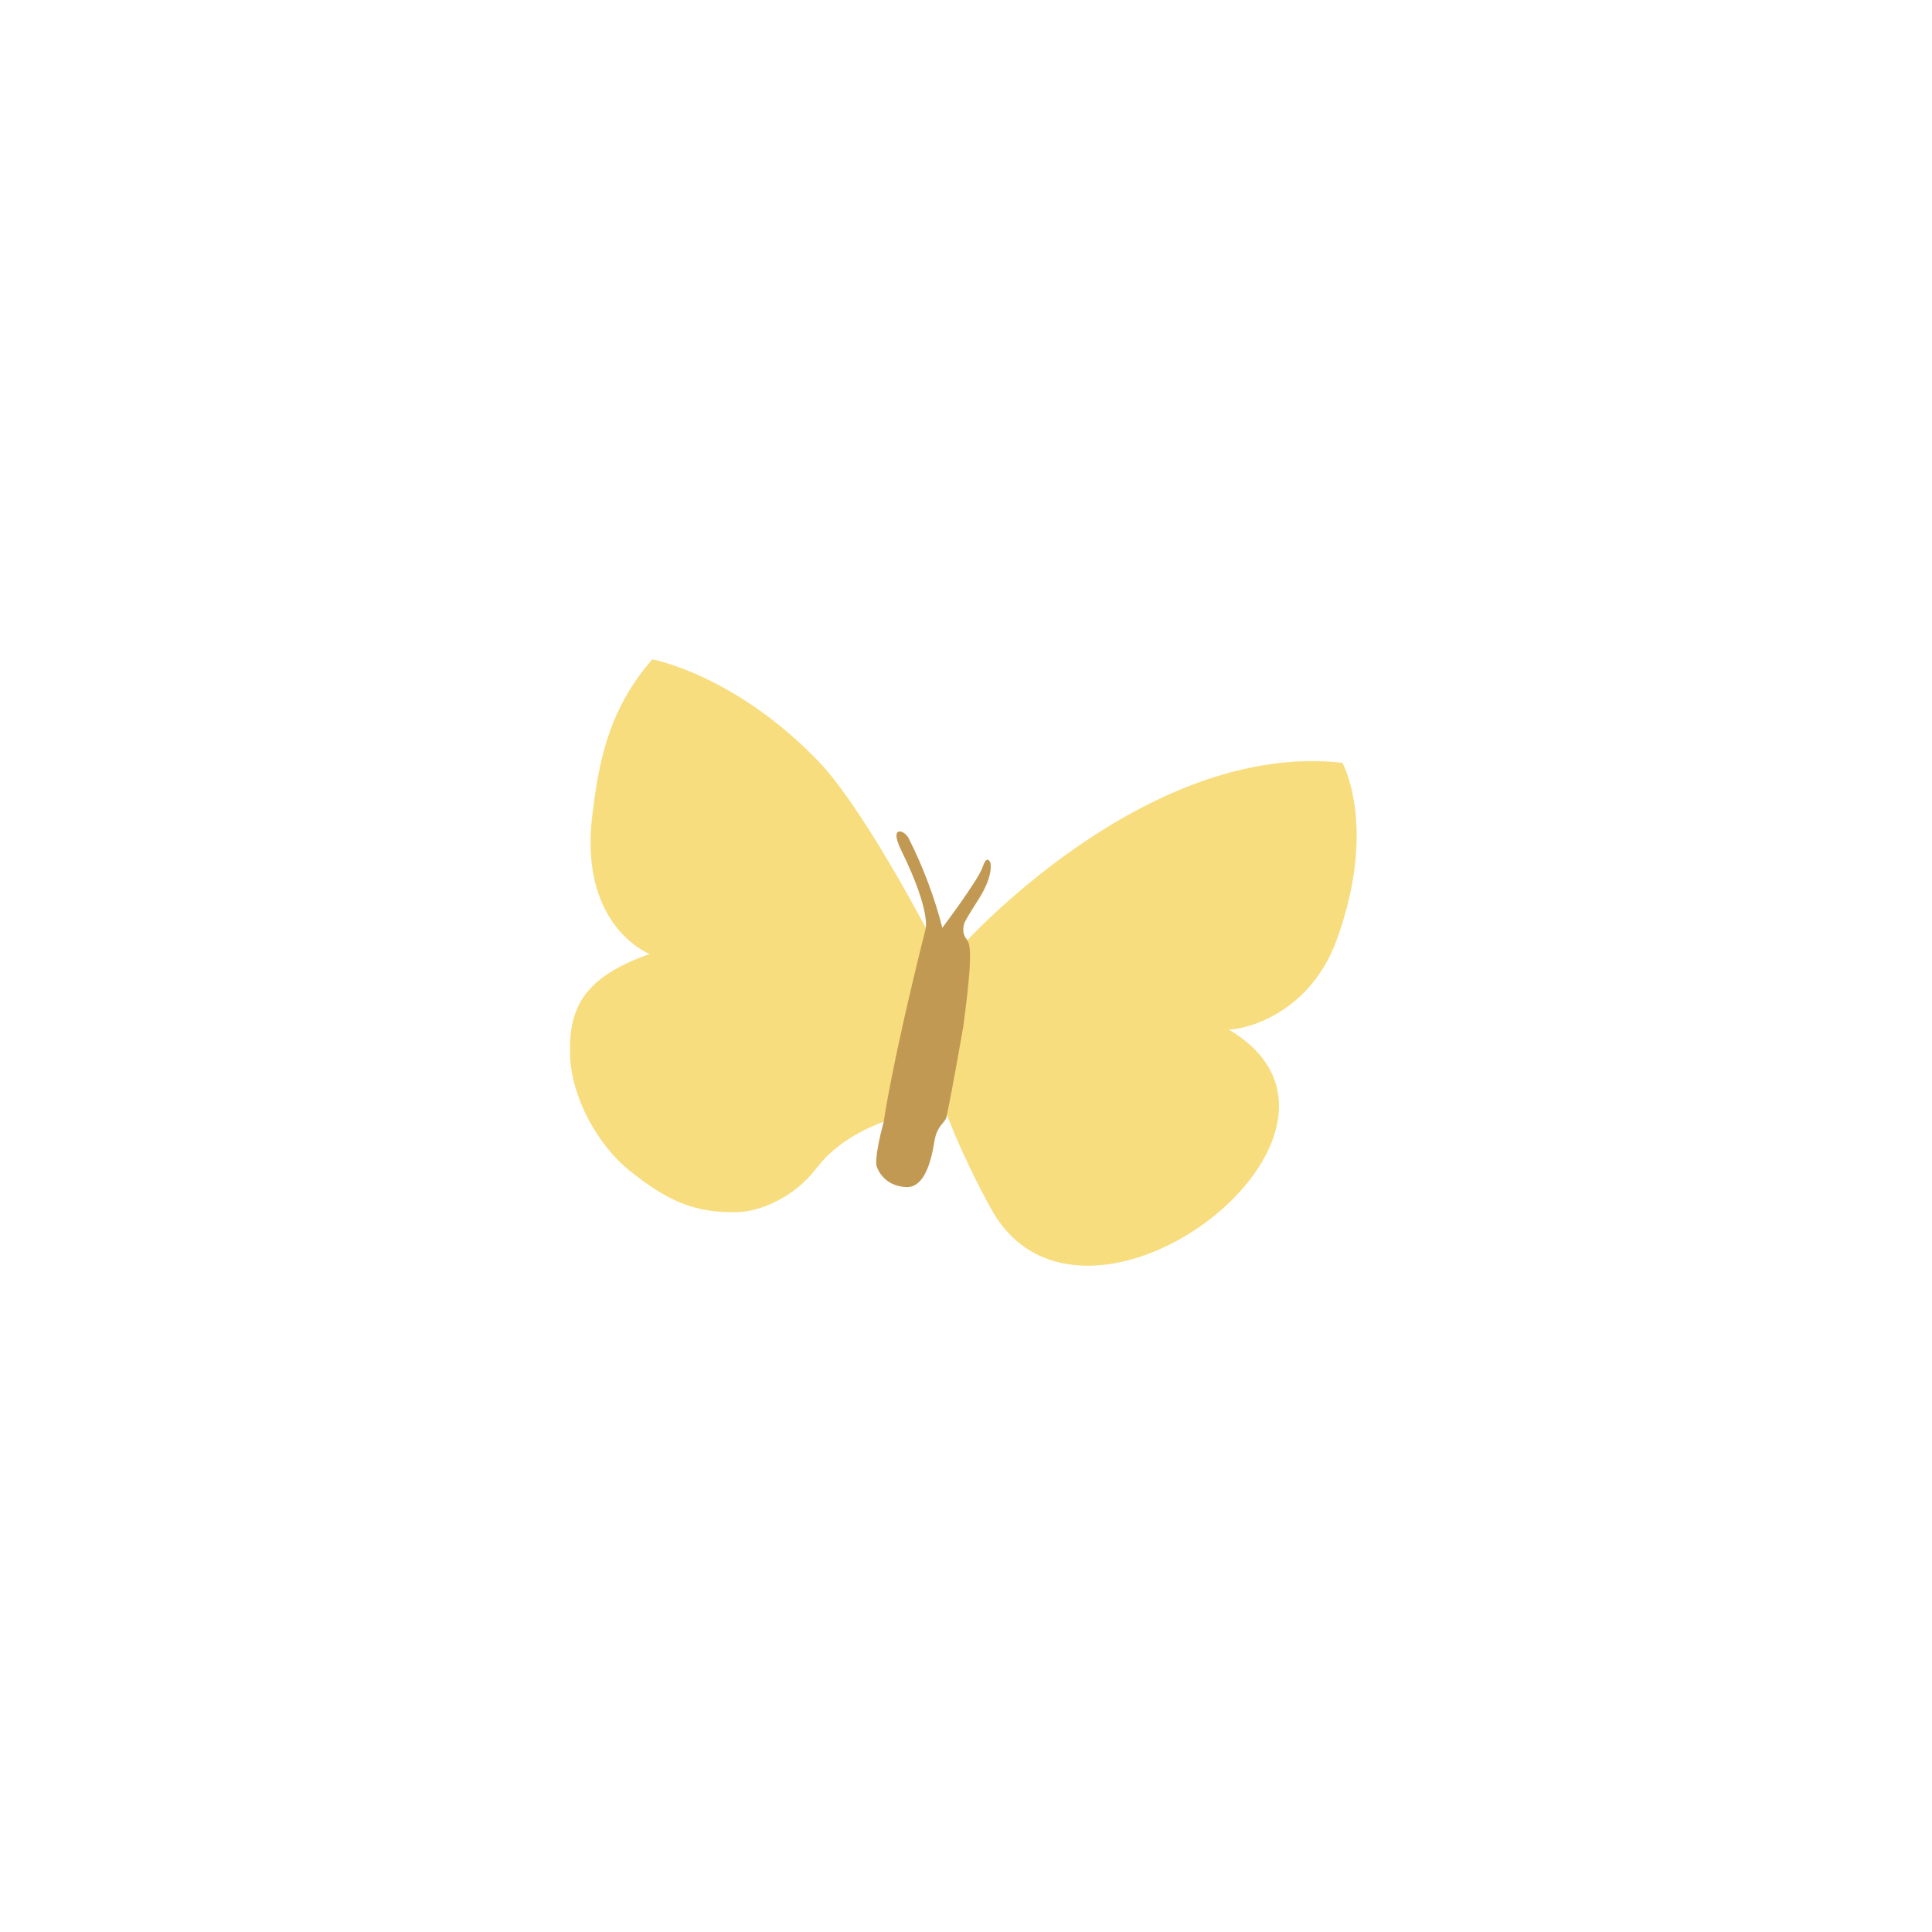<svg xmlns="http://www.w3.org/2000/svg" id="svg2" width="192" height="192" version="1.1">
  <g id="layer1" transform="translate(0 -860.362)">
    <rect width="100%" height="100%" id="circle2194" y="860,362"
      style="fill:#70a270;fill-opacity:1;fill-rule:evenodd;stroke:none;stroke-width:1;stroke-opacity:1" />
    <g id="g2202" transform="matrix(.456 0 0 .456 -234.505 530.577)">
      <path id="path2196"
        d="M717.535 928.253c-5.201-9.903-16.658-30.561-24.891-39.118-18.232-18.948-36.211-22.225-36.211-22.225-9.807 11.141-11.737 23.056-13.078 33.9-3.01 24.34 12.482 30.308 12.482 30.308-14.198 5.039-17.788 11.577-17.317 22.428.397 9.136 6.171 19.37 12.976 24.817 8.488 6.795 14.3 9.185 23.397 9.027 4.759-.083 12.305-3.016 17.275-9.543 9.102-11.954 27.858-13.225 27.858-13.225 3.545 9.455 7.677 17.36 10.152 21.901 20.054 36.789 89.532-16.936 51.777-38.989 1.28.366 17.3-1.911 23.692-19.65 8.905-24.71 1.172-38.43 1.172-38.43-43.062-4.865-83.073 40.081-83.073 40.081z"
        style="fill:#f8dd7f;fill-opacity:1;stroke:none;stroke-width:.986px;stroke-linecap:butt;stroke-linejoin:miter;stroke-opacity:1" />
      <path id="path2198"
        d="M719.633 925.416s7.865-10.44 8.794-13.258c.928-2.819 1.663-.982 1.663-.982s.88 2.655-2.598 8.088c-3.476 5.433-3.103 5.34-3.103 5.34s-.56 1.525.248 2.882c.806 1.357 2.064.883-.446 19.49 0 0-2.182 12.71-3.636 19.598-.294 1.398-2.083 1.84-2.651 5.395-.828 5.184-2.436 9.959-5.992 9.96-5.509-.188-6.633-4.693-6.633-4.693s-.528-1.685 1.603-9.669c0 0 1.596-11.91 9.07-41.773 0 0 1.408-3.629-5.276-17.271-2.773-5.66.808-4.39 1.649-2.565 3.182 6.318 5.676 13.015 7.308 19.458z"
        style="fill:#c29952;fill-opacity:1;stroke:none;stroke-width:1px;stroke-linecap:butt;stroke-linejoin:miter;stroke-opacity:1" />
    </g>
  </g>
  <style id="style853" type="text/css">
    .st0 {
      fill: #fff
    }
  </style>
</svg>

